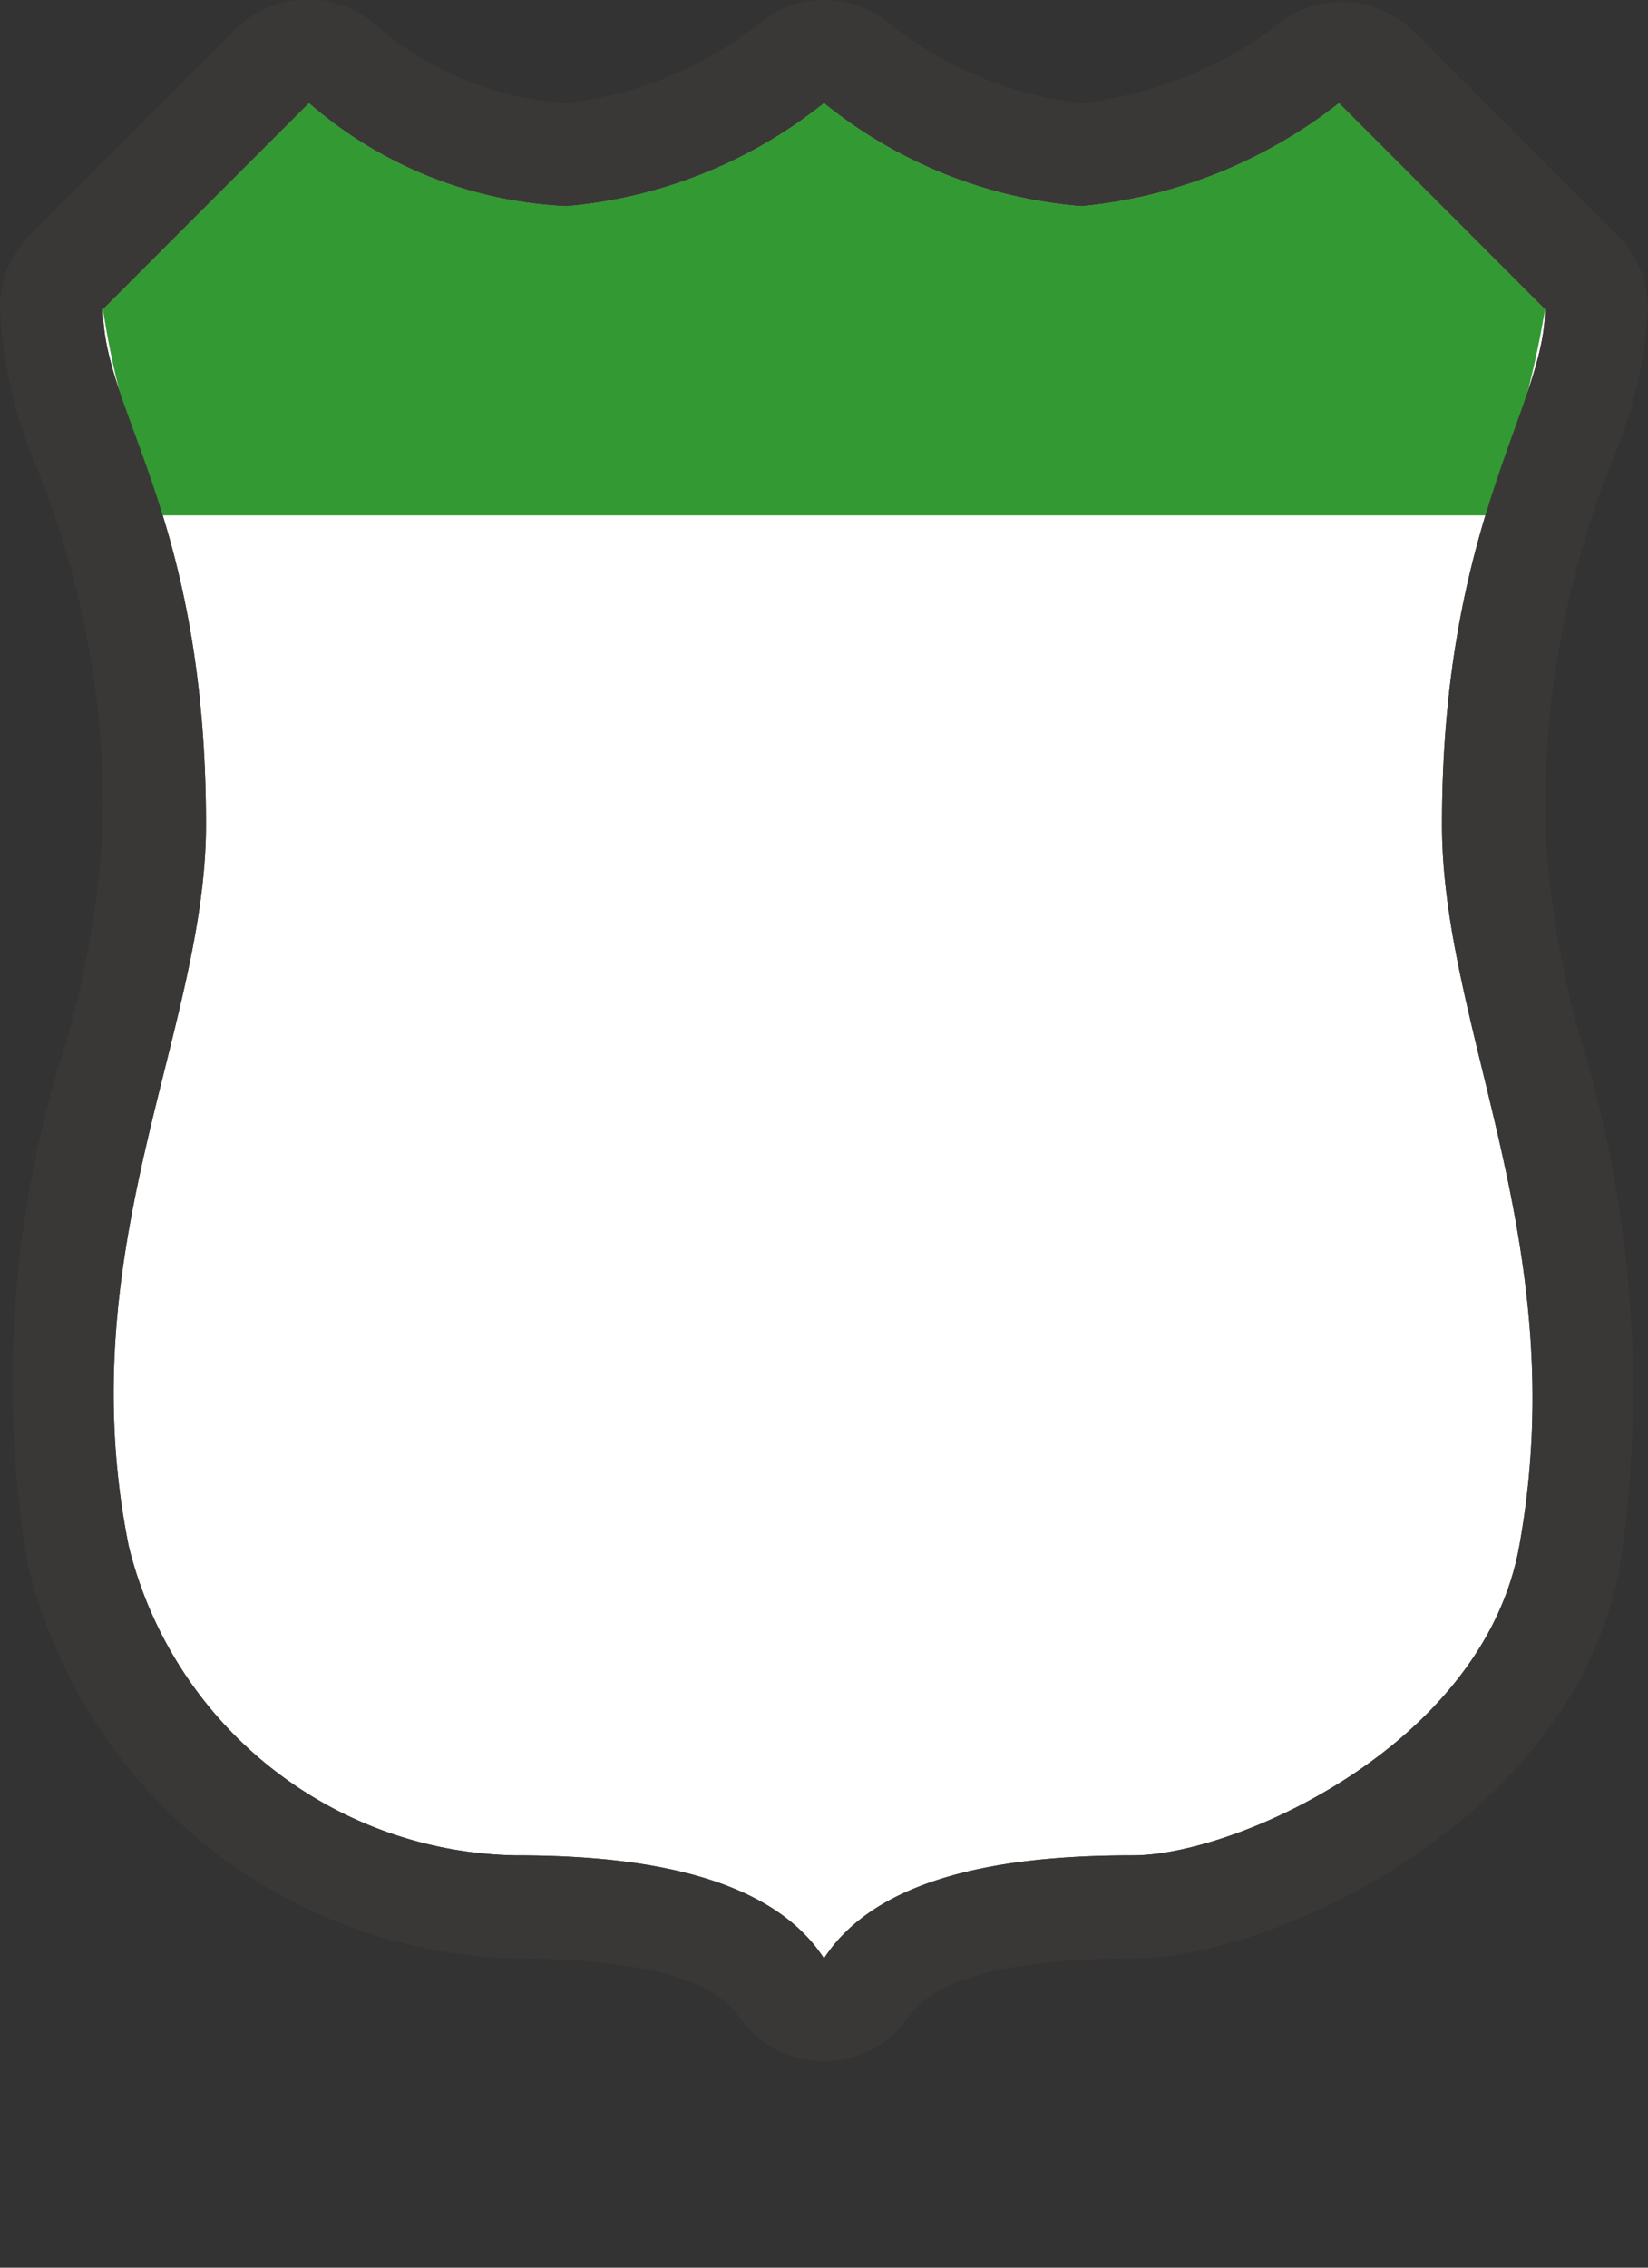 <svg xmlns="http://www.w3.org/2000/svg" width="16" height="22" viewBox="0 0 16 22">
  <rect x="0" y="0" width="16" height="22" fill="#333333" stroke="none"/>
  <title>in-state</title>
  <rect width="16" height="22" fill="none"/>
  <rect x="-2" y="1" width="20" height="20" fill="none"/>
  <path d="M5,18c1,0,2.43.12,3,1,0.57-.88,2-1,3-1s3.4-1.07,3.75-3C15.28,12.07,14,10,14,8c0-2.94,1-4.06,1-5L13,1a4.79,4.79,0,0,1-2.5,1A4.56,4.56,0,0,1,8,1,4.65,4.65,0,0,1,5.5,2,4.09,4.09,0,0,1,3,1L1,3C1,4,2,5,2,8c0,2-1.33,4.11-.75,7A3.94,3.94,0,0,0,5,18Z" fill="#fff"/>
  <path d="M10.5,2A4.56,4.56,0,0,1,8,1,4.65,4.65,0,0,1,5.5,2,4.09,4.09,0,0,1,3,1L1,3a8.06,8.06,0,0,0,.57,2H14.43A9.05,9.05,0,0,0,15,3L13,1A4.79,4.79,0,0,1,10.5,2Z" fill="#393"/>
  <path d="M13,1l2,2c0,0.94-1,2.06-1,5,0,2,1.28,4.07.75,7C14.4,16.93,12,18,11,18s-2.43.12-3,1c-0.57-.88-2-1-3-1a3.94,3.94,0,0,1-3.75-3C0.67,12.11,2,10,2,8,2,5,1,4,1,3L3,1A4.09,4.09,0,0,0,5.5,2,4.65,4.65,0,0,0,8,1a4.56,4.56,0,0,0,2.5,1A4.79,4.79,0,0,0,13,1M8,0a1,1,0,0,0-.63.23A3.73,3.73,0,0,1,5.5,1,3.14,3.14,0,0,1,3.69.28a1,1,0,0,0-1.4,0l-2,2A1,1,0,0,0,0,3,4.49,4.49,0,0,0,.37,4.57,8.84,8.84,0,0,1,1,8a9.29,9.29,0,0,1-.38,2.18,10.7,10.7,0,0,0-.35,5A5,5,0,0,0,5,19c1.58,0,2,.34,2.16.54a1,1,0,0,0,1.68,0C9,19.34,9.43,19,11,19c1.37,0,4.29-1.35,4.73-3.82a11.59,11.59,0,0,0-.37-5.05A9.45,9.45,0,0,1,15,8a9.23,9.23,0,0,1,.64-3.5A4.4,4.4,0,0,0,16,3a1,1,0,0,0-.29-0.71l-2-2a1,1,0,0,0-1.37,0A3.94,3.94,0,0,1,10.5,1,3.65,3.65,0,0,1,8.65.24,1,1,0,0,0,8,0H8Z" fill="#3a3836"/>
</svg>
